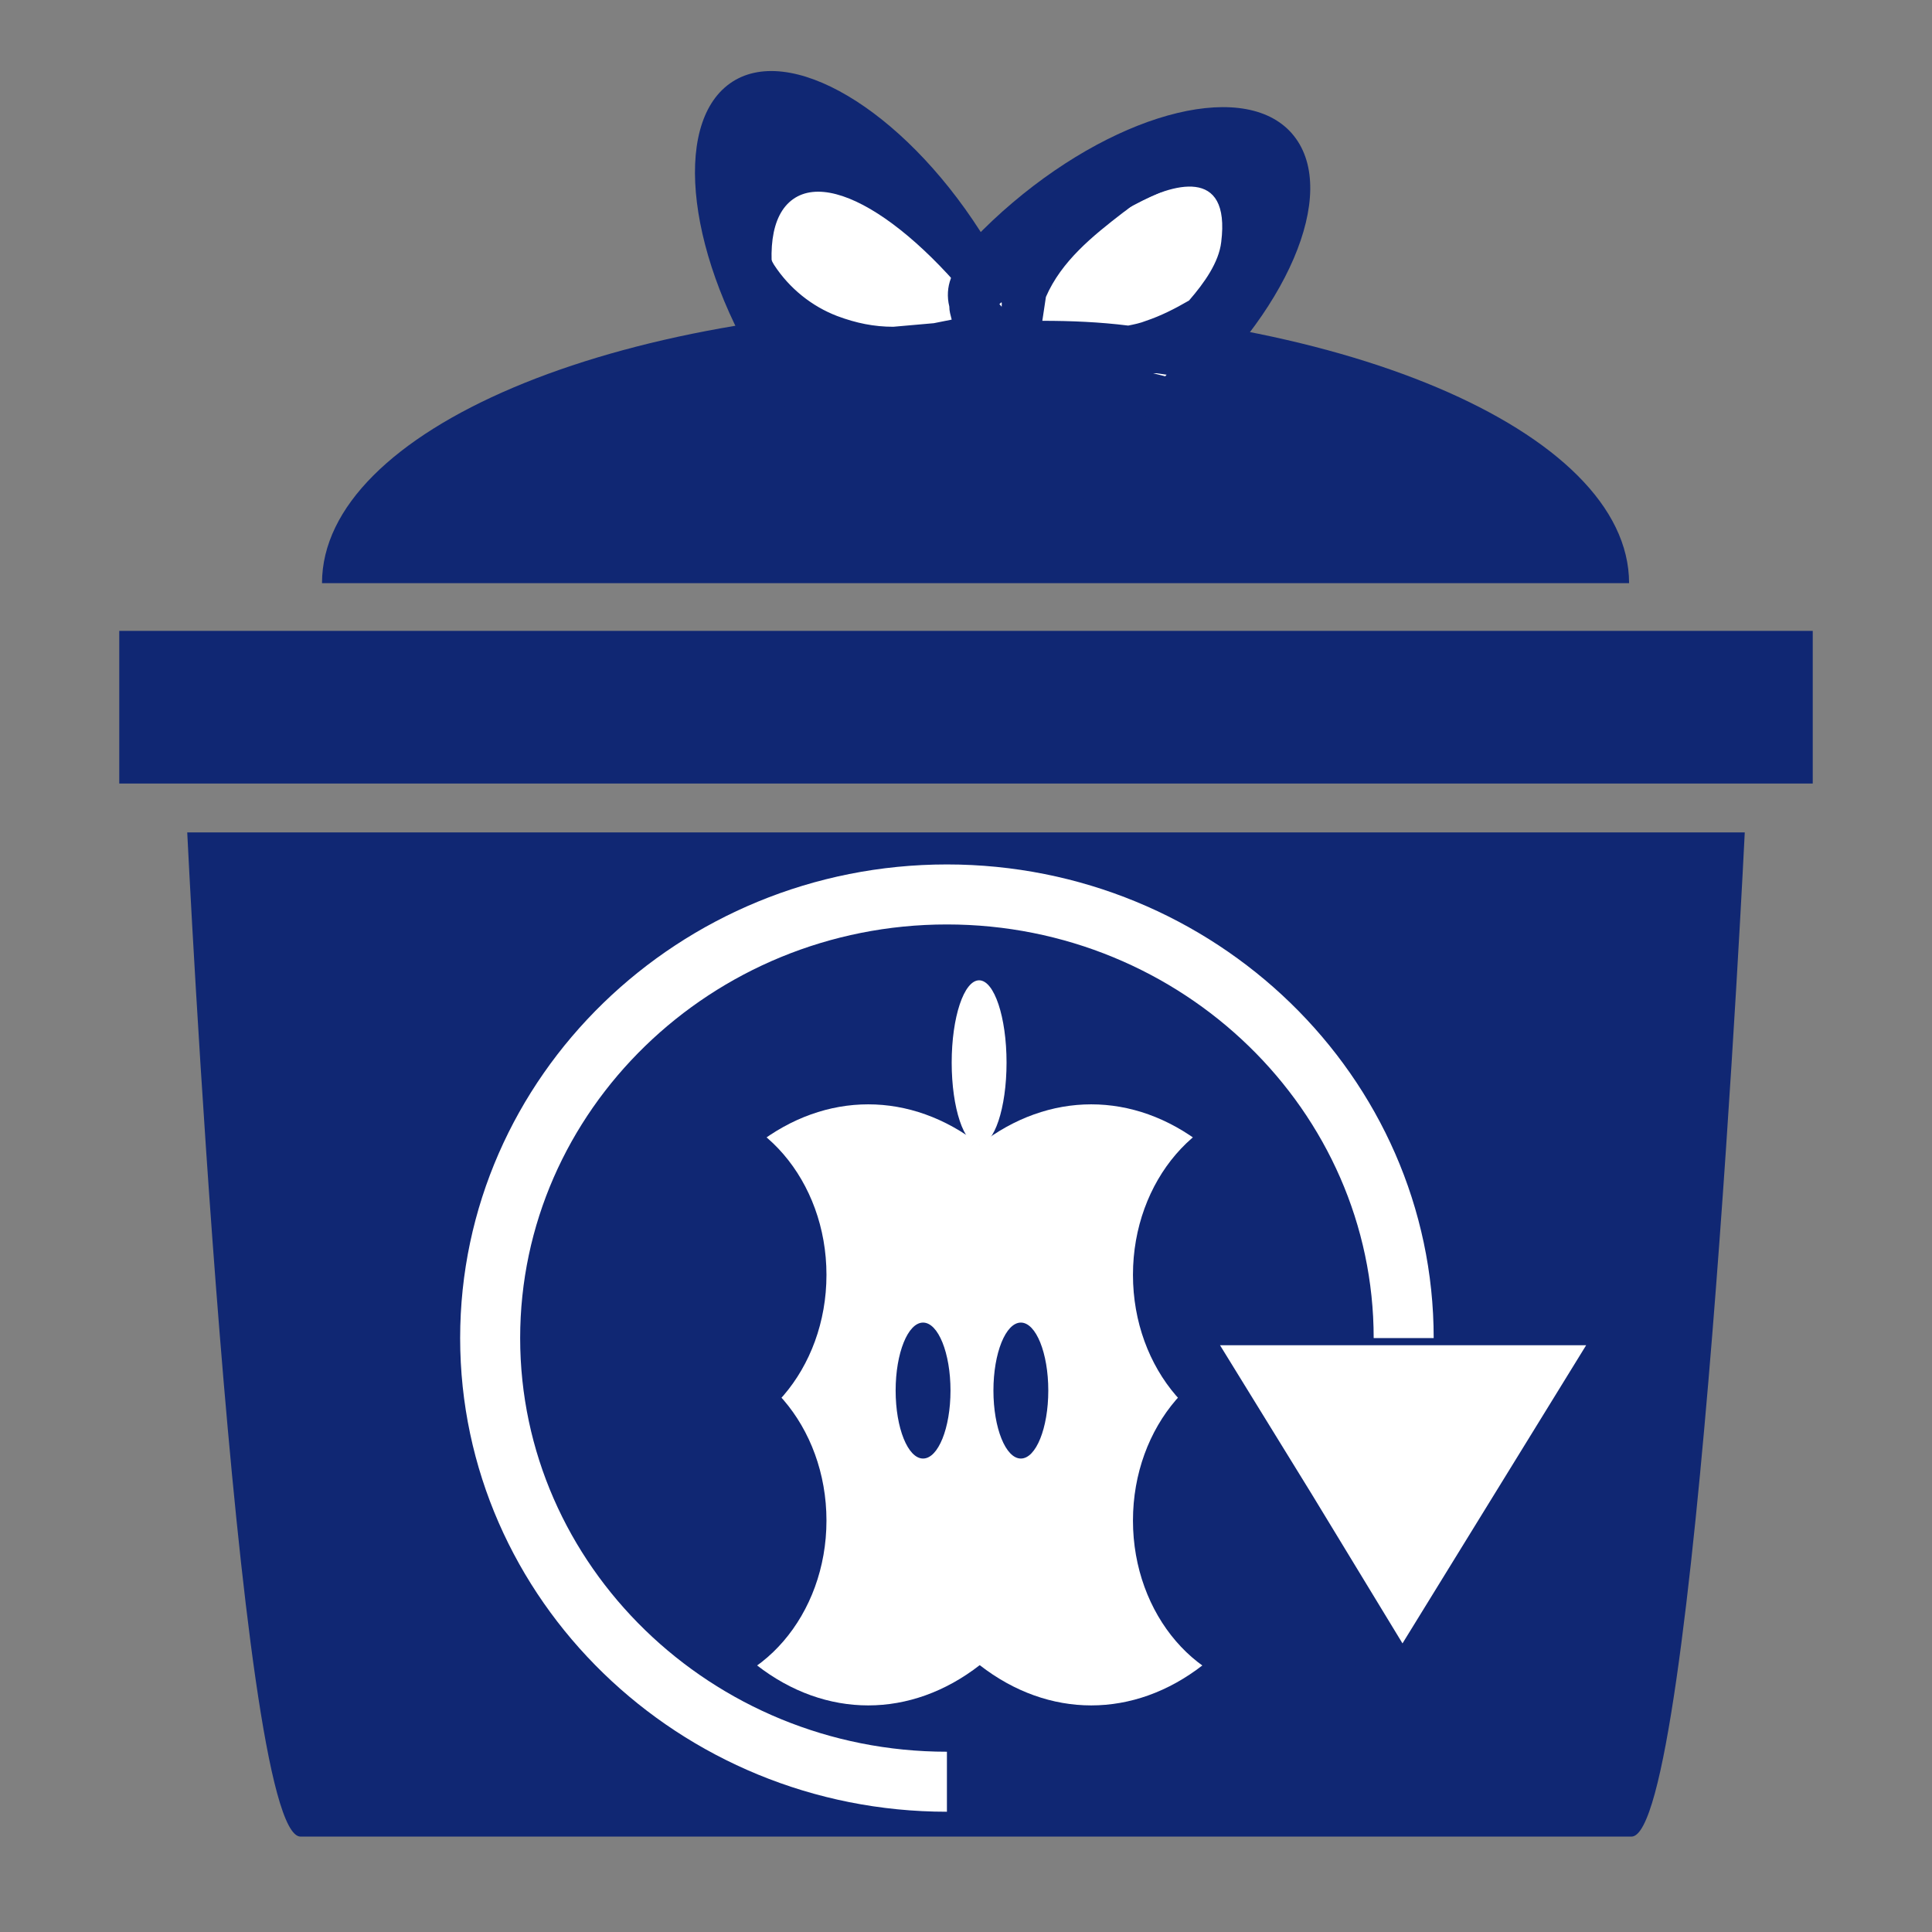<?xml version="1.0" encoding="utf-8"?>
<!-- Generator: Adobe Illustrator 21.1.0, SVG Export Plug-In . SVG Version: 6.00 Build 0)  -->
<svg version="1.1" id="Layer_1" xmlns="http://www.w3.org/2000/svg" xmlns:xlink="http://www.w3.org/1999/xlink" x="0px" y="0px"
	 viewBox="0 0 162 162" style="enable-background:new 0 0 162 162;" xml:space="preserve">
<rect x="0" y="0" width="162" height="162" fill="#808080" stroke="none"/>
<style type="text/css">
	.st0{fill:#102773;}
	.st1{fill:#FFFFFF;}
	.st2{fill:none;stroke:#FFFFFF;stroke-width:5.032;stroke-miterlimit:10;}
</style>
<rect x="10" y="52.9" class="st0" width="142" height="12.8"/>
<g>
	<path class="st0" d="M138.2,69.8H15.7c0,0,4.1,84.2,9.5,84.2h111.6c5.4,0,9.5-84.2,9.5-84.2H23.8"/>
</g>
<path class="st0" d="M81.8,25.7C51.5,25.7,27,36.1,27,48.9h109.6C136.6,36.1,112,25.7,81.8,25.7z"/>
<path class="st0" d="M82.2,19.4c6.7,10.3,8.1,21.4,3.1,24.9s-14.4-2.1-21-12.3S56.3,10.5,61.2,7S75.6,9.1,82.2,19.4z"/>
<path class="st0" d="M98.7,34.3c-9.2,7.9-19.8,10.4-23.6,5.6s0.6-15.1,9.8-22.9s19.8-10.4,23.6-5.6S107.9,26.4,98.7,34.3z"/>
<path class="st1" d="M71.8,40.1c-6.7-10.3-9.1-20.7-5.3-23.4s12.2,3.6,18.8,13.9"/>
<path class="st1" d="M83.8,25.5c8.9-8.3,18.2-12.6,20.7-9.6S102,28,93.1,36.3"/>
<path class="st0" d="M108,30.3c-2.4-0.9-4.9-1.6-7.4-2.1c3.3-2.3,6.4-6.4,5.3-10.6c-0.1-0.3-0.2-0.6-0.3-0.9c-0.1-0.5-0.3-1-0.5-1.5
	c-0.2-0.4-0.5-0.5-0.8-0.4c-2-1.8-5.3-1.7-7.7-0.6c-0.6,0.3-1.3,0.6-1.9,1c-0.9,0.4-1.8,1-2.6,1.6c-0.2-0.5-0.8-0.9-1.3-0.4
	c-1.3,1.3-2.4,2.7-3.3,4.3c-0.2-0.1-0.3,0-0.5,0.1c-0.7,0.4-1.3,1-1.7,1.5c-0.2-0.5-0.7-0.6-1-0.4c0,0,0-0.1-0.1-0.1
	c-0.4-0.9-1.7-0.1-1.3,0.8c0.1,0.2,0.1,0.3,0.2,0.5c-0.1,0.2-0.2,0.5,0,0.8c0.3,0.5,0.6,1,0.9,1.5c0,0.2,0,0.5-0.1,0.7
	c-0.2-0.2-0.4-0.4-0.8-0.3c-0.3,0.1-0.6,0.2-0.9,0.3c0-0.2,0-0.3,0-0.5c0,0,0,0,0,0c0.5,0.1,1-0.6,0.6-1.1c-0.1-0.1-0.2-0.2-0.3-0.3
	c0,0,0,0,0-0.1c0,0,0,0,0,0c0.7-0.9,0.4-2.1-0.6-2.7c-0.2-0.1-0.5-0.1-0.6,0c-1.5,1-2.1,2.7-1.7,4.3c0,0.4,0.1,0.7,0.2,1.1
	c-0.5,0.1-1,0.2-1.5,0.3c-1.1,0.1-2.3,0.2-3.4,0.3c-1.6,0-3.1-0.3-4.7-0.9c-2.1-0.8-4-2.3-5.3-4.3c-0.5-0.8-3.4-7.1-0.5-7.2
	c1,0,1-1.6,0-1.6c-4.8,0.1-2.3,7.2-0.5,10c-0.6-0.3-1.4,0.5-1,1.1c0.7,1,1.5,1.9,2.3,2.8c-0.7-0.1-1.2,0.9-0.5,1.5
	c-0.1,0.1-0.1,0.2-0.1,0.3c-0.5,0.2-0.7,0.9-0.3,1.3c0,0-0.1,0-0.1,0c-1,0.2-0.6,1.8,0.4,1.5c0,0,0.1,0,0.1,0
	c-0.1,0.4,0.1,0.9,0.7,1c0.1,0,0.2,0,0.4,0c0.1,0.4,0.3,0.7,0.7,0.8c0.1,0,0.1,0,0.2,0c-0.5,0.4-0.4,1.4,0.4,1.4c0.1,0,0.2,0,0.3,0
	c-0.7,0.6-1.5,1.2-2.2,1.8c-0.4,0-0.8,0-1.3,0c-0.8,0-0.9,1-0.5,1.4c-0.5,0.5-1.1,0.9-1.6,1.4c-0.5,0.4-0.1,1.1,0.3,1.3
	c1.2,0.5,2.5,0.5,3.9,0.3c0.2,0,0.3,0,0.5,0.1c-2.3,0.3-4.6,0.7-6.9,1.2c-1,0.2-0.6,1.7,0.4,1.5c4.3-0.8,8.6-1.5,12.9-2
	c0,0.4,0.2,0.7,0.6,0.7c0.1,0,0.1,0,0.2,0c0,0,0,0,0,0c0,0,0.1,0,0.1,0c0.9-0.1,1.8-0.3,2.7-0.6c0.3-0.1,0.5-0.1,0.8-0.1
	c0.3,0,0.6,0,0.9,0c1.2,0.1,2.4,0.1,3.6,0.1c-3.6,1.6-7.1,3.3-10.5,5.2C70.6,48,71,49,71.7,48.8c3.4-1.1,9.2-2.3,11.3-5.5
	c0.3-0.1,0.5-0.2,0.8-0.3c-0.3,0.6,0.3,1.6,1,1.1c1.1-0.7,2.1-1.4,3.2-2.1c2-0.1,4.1-0.2,6-0.3c1,0,1-1.6,0-1.6
	c-3.3-0.1-6.7-0.1-10,0c0.1-0.6,0.2-1.1,0.2-1.7c3-0.1,6-0.1,9-0.2c0.8,0,0.9-1,0.5-1.4c0.7,0,1.3,0,2,0c0.5,0,0.8-0.5,0.7-0.9
	c0.2-0.4,0-1-0.5-1.1c0.4-0.1,0.9-0.1,1.3-0.2c0.7-0.1,0.7-0.9,0.3-1.3l0.2,0c0.5,0,0.8-0.4,0.7-0.8c0.1-0.4-0.1-0.8-0.5-0.9
	c-0.4-0.1-0.8-0.2-1.2-0.3l0,0c0,0,0.1,0,0.1,0c0.1,0,0.1,0,0.2,0c1.5,0.2,3.1,0.5,4.6,0.8c0.1,0,0.2,0,0.2,0
	c0.1,0.2,0.2,0.4,0.2,0.7c0.1,1,1.6,1,1.5,0c-0.1-1.1-0.6-1.9-1.3-2.5c1.7,0.4,3.4,0.9,5.1,1.5C108.5,32.2,108.9,30.6,108,30.3z
	 M82.8,40.1c-0.9,0-1.7,0.1-2.6,0.1c-0.1-0.1-0.3-0.3-0.5-0.3c0.4-0.1,0.9-0.1,1.3-0.2c0.7-0.1,0.9-0.9,0.6-1.4c0.5,0,1,0,1.4-0.1
	C83,38.9,82.9,39.5,82.8,40.1z M85.1,31.7c0.1,0,0.1,0,0.2-0.1c0.3,0,0.5,0,0.8,0c0.4,0,0.7-0.4,0.7-0.7c0.2,0.3,0.3,0.7,0.5,1
	c0.2,0.4,0.5,0.5,0.8,0.4c0,0,0,0.1,0,0.1c-1,0.1-2.1,0.2-3.1,0.4C85,32.4,85.1,32,85.1,31.7z M89.8,35.2c-1.3,0.1-2.7,0.2-4,0.3
	c0.1-0.3-0.1-0.7-0.6-0.7c-0.2,0-0.3,0-0.5,0c0-0.2,0-0.4,0.1-0.5c1.7-0.2,3.3-0.4,5-0.6c-0.2,0.3-0.1,0.8,0.1,1
	C89.8,34.9,89.8,35,89.8,35.2z M96.1,26.9c-0.5,0.2-1,0.3-1.5,0.4c-2.4-0.3-4.8-0.4-7.2-0.4c0.1-0.7,0.2-1.3,0.3-2
	c1.3-3,3.9-5.1,6.5-7.1c0.3-0.2,0.5-0.4,0.8-0.6c3.3-1.8,8.2-3.3,7.4,3.1c-0.2,1.7-1.4,3.4-2.7,4.9C98.5,25.9,97.3,26.5,96.1,26.9z"
	/>
<g>
	<ellipse class="st1" cx="72.8" cy="117.8" rx="18.7" ry="25.2"/>
	<ellipse class="st1" cx="91.5" cy="117.8" rx="18.7" ry="25.2"/>
	<ellipse class="st1" cx="82.1" cy="89.1" rx="2.3" ry="6.9"/>
	<ellipse class="st0" cx="77.4" cy="116.6" rx="2.3" ry="5.7"/>
	<ellipse class="st0" cx="85.6" cy="116.6" rx="2.3" ry="5.7"/>
	<ellipse class="st0" cx="57" cy="106.9" rx="12.3" ry="14.3"/>
	<ellipse class="st0" cx="57" cy="127.5" rx="12.3" ry="14.3"/>
	<ellipse class="st0" cx="107.3" cy="106.9" rx="12.3" ry="14.3"/>
	<ellipse class="st0" cx="107.3" cy="127.5" rx="12.3" ry="14.3"/>
</g>
<g>
	<path class="st2" d="M79.4,149.4c-21.1,0-38.3-16.7-38.3-37.2S58.3,75,79.4,75s38.3,16.7,38.3,37.2"/>
	<polygon class="st1" points="117.6,112.8 133,112.8 125.3,125.3 117.6,137.8 110,125.3 102.3,112.8 	"/>
</g>
</svg>
